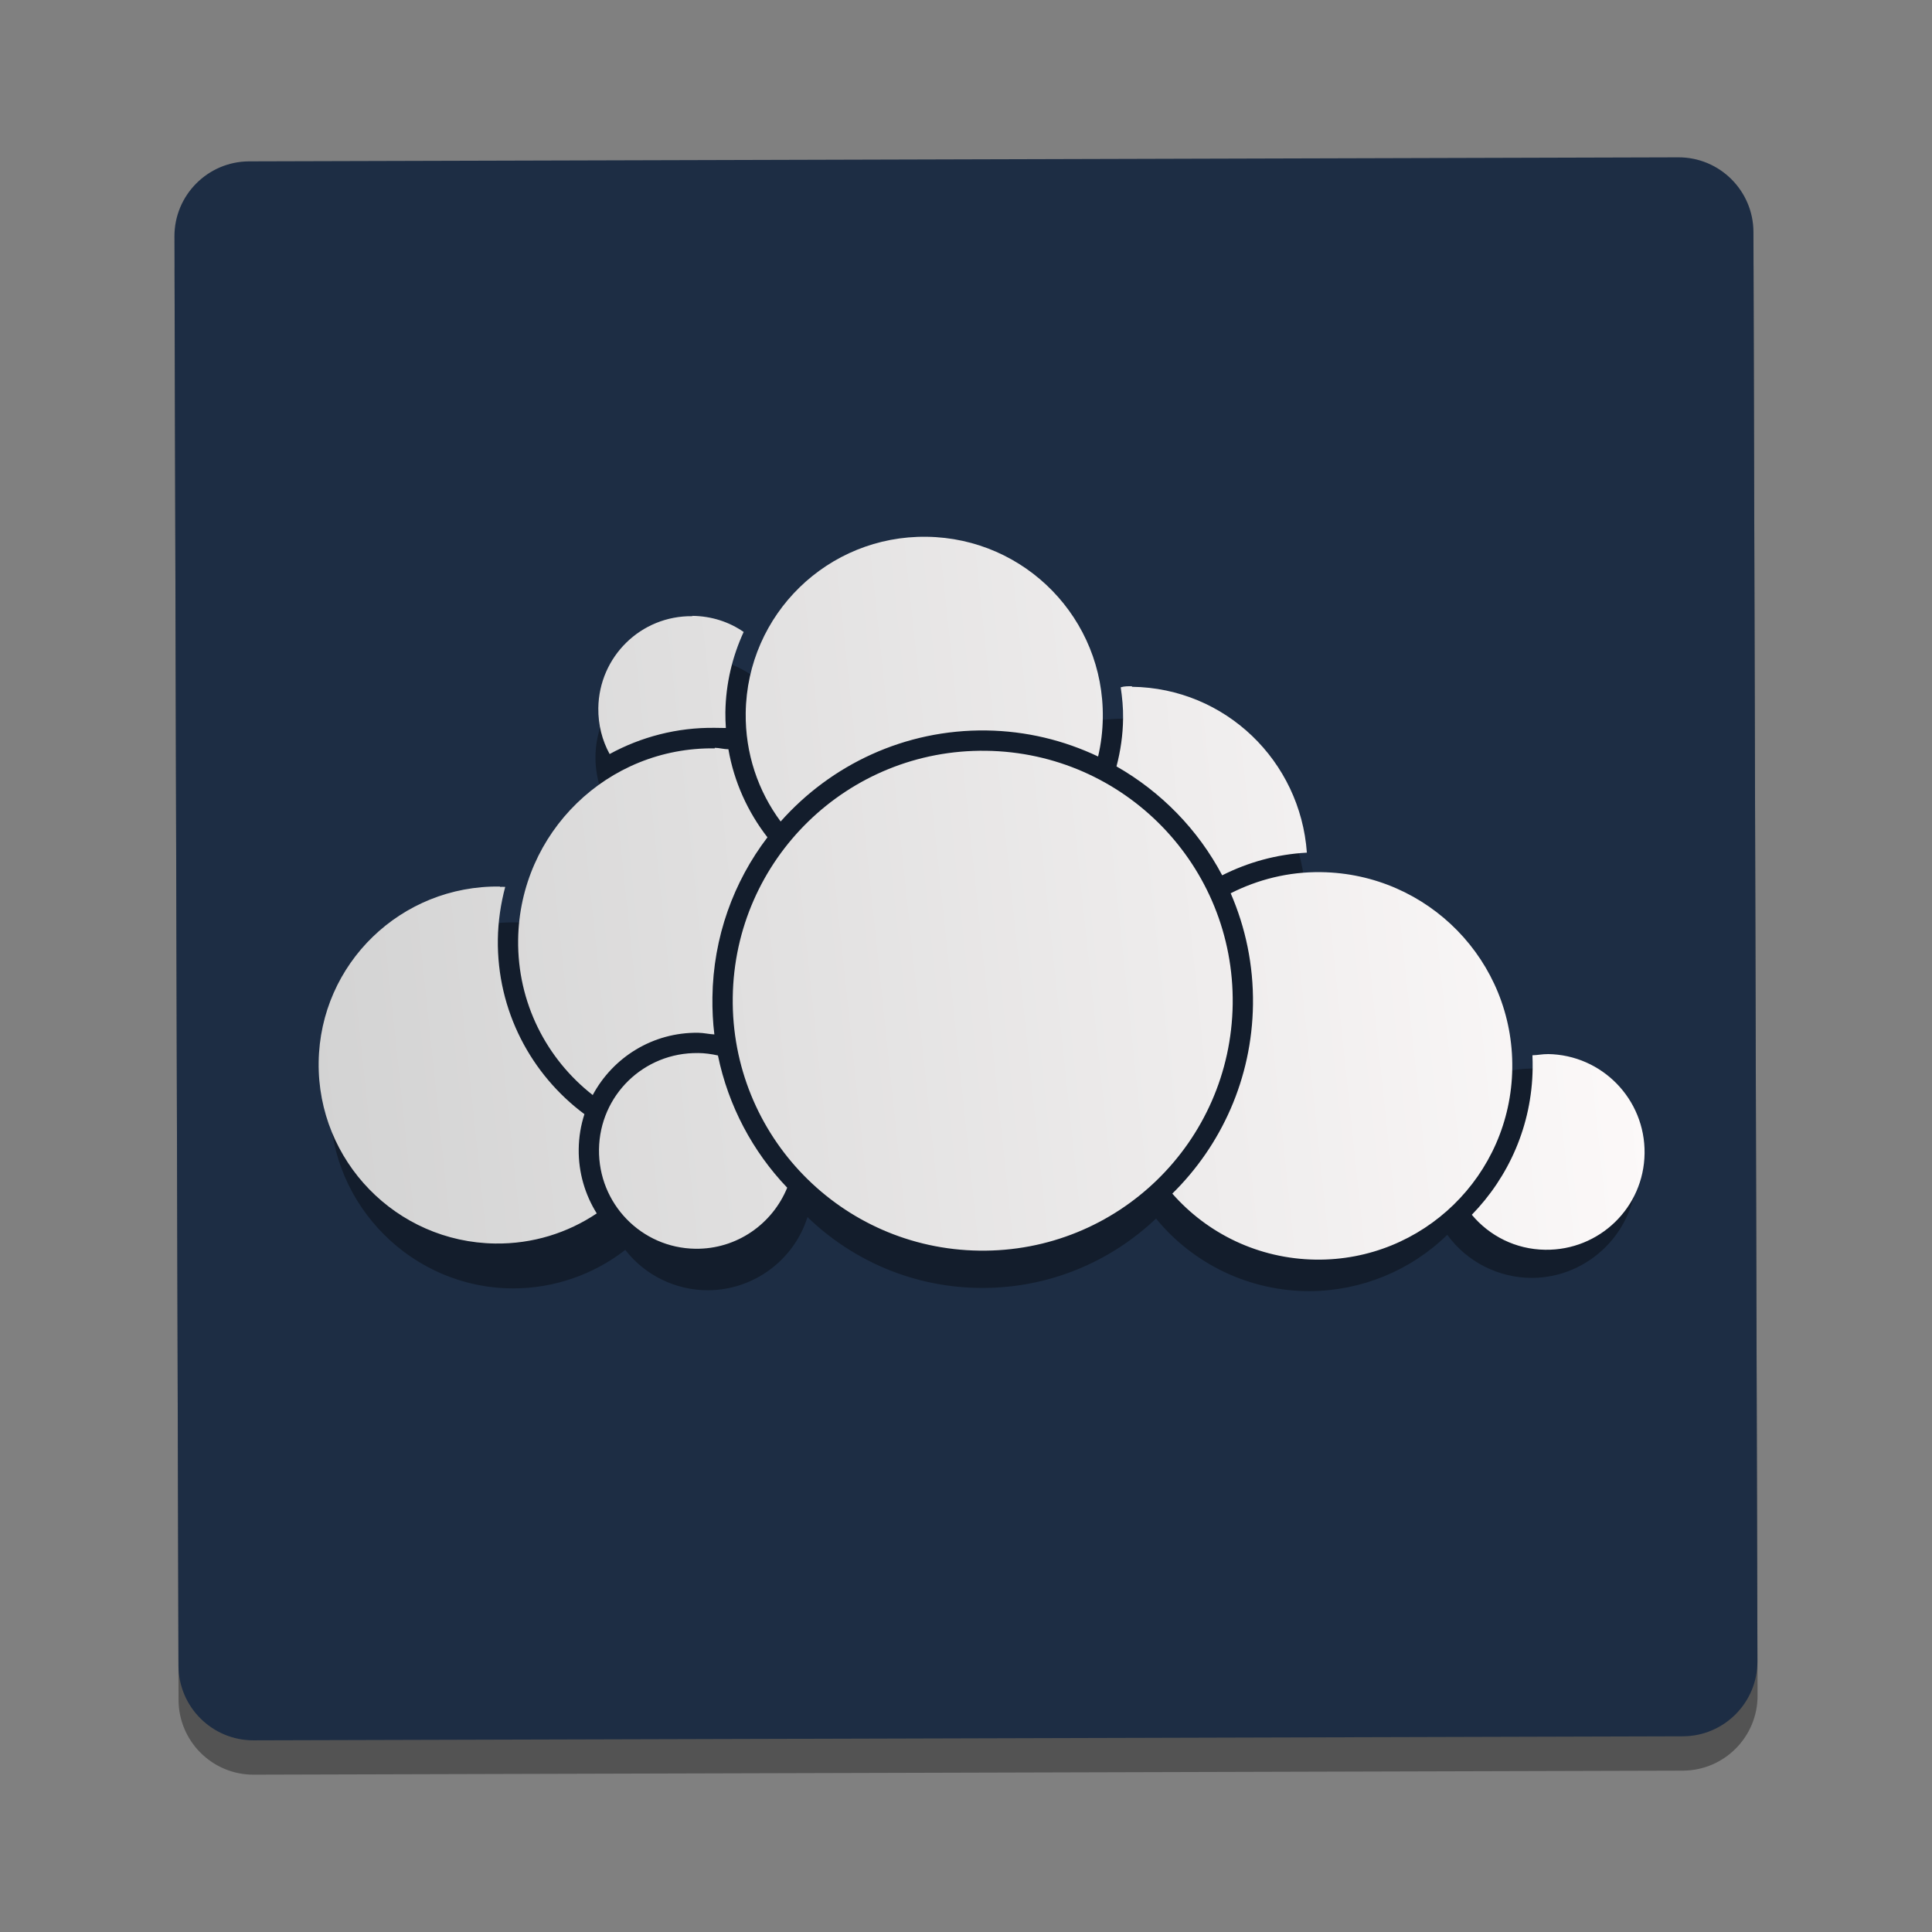 <!DOCTYPE svg  PUBLIC '-//W3C//DTD SVG 1.1//EN'  'http://www.w3.org/Graphics/SVG/1.1/DTD/svg11.dtd'>
<svg style="clip-rule:evenodd;fill-rule:evenodd;stroke-linejoin:round;stroke-miterlimit:1.414" version="1.1" viewBox="0 0 48 48" xmlns="http://www.w3.org/2000/svg">
 <rect x="0" y="0" width="48" height="48" fill="#808080" stroke="none"/>
 <path d="m43.566 6.617c-3e-3 -1.027-0.839-1.858-1.866-1.855l-35.508 0.1c-1.027 2e-3 -1.858 0.838-1.855 1.865l0.099 35.508c3e-3 1.027 0.839 1.859 1.866 1.856l35.508-0.1c1.027-3e-3 1.859-0.839 1.856-1.866l-0.1-35.508z" style="fill-opacity:.349"/>
 <path d="m43.564 5.765c-3e-3 -1.027-0.839-1.859-1.866-1.856l-35.508 0.1c-1.027 3e-3 -1.859 0.839-1.856 1.866l0.1 35.508c3e-3 1.027 0.839 1.858 1.866 1.855l35.508-0.1c1.027-2e-3 1.858-0.838 1.855-1.865l-0.099-35.508z" style="fill:#1d2d44"/>
 <path d="m22.88 14.332c-1.726 8e-3 -3.304 0.997-4.064 2.547-0.439-0.35-0.985-0.54-1.547-0.539-1.361 4e-3 -2.478 1.128-2.475 2.489 3e-3 0.514 0.165 1.016 0.464 1.434-0.985 0.619-1.719 1.567-2.071 2.675-0.15-0.015-0.301-0.023-0.452-0.022-2.494 7e-3 -4.539 2.066-4.532 4.56s2.064 4.54 4.558 4.534c1.005-3e-3 1.98-0.339 2.774-0.956 0.493 0.634 1.254 1.004 2.056 1.002 1.128-4e-3 2.131-0.741 2.471-1.817 1.131 1.092 2.67 1.765 4.367 1.76 1.665-5e-3 3.173-0.662 4.292-1.724 0.936 1.143 2.338 1.806 3.815 1.803 1.278-4e-3 2.506-0.506 3.421-1.399 0.489 0.673 1.273 1.071 2.105 1.07 1.426-4e-3 2.596-1.181 2.592-2.607v-1e-3c-4e-3 -1.427-1.181-2.597-2.607-2.594-0.217 2e-3 -0.433 0.03-0.643 0.085-0.269-2.486-2.395-4.391-4.896-4.386-0.025 1e-3 -0.051 2e-3 -0.076 3e-3 -0.082-2.439-2.114-4.4-4.555-4.394-0.184 3e-3 -0.367 0.016-0.549 0.041-0.461-2.077-2.32-3.567-4.448-3.563v-1e-3z" style="fill-opacity:.349;fill-rule:nonzero"/>
 <path d="m23.023 13.336c-2.454-0.034-4.463 1.922-4.496 4.375-0.014 1.011 0.31 1.946 0.868 2.699 1.251-1.409 3.081-2.289 5.111-2.262 0.993 0.014 1.932 0.246 2.776 0.647 0.073-0.31 0.113-0.632 0.117-0.964 0.033-2.453-1.922-4.462-4.376-4.495zm-5.821 1.973c-1.278-0.017-2.319 1.005-2.337 2.283-5e-3 0.413 0.096 0.805 0.281 1.142 0.777-0.424 1.672-0.664 2.619-0.651 0.091 0 0.179 2e-3 0.269 4e-3 -8e-3 -0.129-0.014-0.262-0.012-0.392 0.01-0.711 0.174-1.386 0.454-1.994-0.363-0.252-0.799-0.394-1.274-0.4v8e-3zm10.921 1.741c-0.094-1e-3 -0.185-3e-3 -0.279 0.026 0.037 0.253 0.063 0.51 0.059 0.775-5e-3 0.412-0.064 0.809-0.164 1.19 1.111 0.634 2.028 1.573 2.626 2.706 0.64-0.323 1.351-0.523 2.104-0.563-0.163-2.276-2.022-4.09-4.346-4.121v-0.013zm-3.624 1.603c-3.433-0.047-6.248 2.692-6.294 6.125-0.047 3.433 2.692 6.248 6.126 6.294 3.434 0.047 6.248-2.692 6.295-6.125 0.046-3.433-2.693-6.248-6.127-6.294zm-6.741-0.06c-2.664-0.037-4.848 2.089-4.885 4.752-0.021 1.568 0.707 2.966 1.853 3.861 0.501-0.934 1.49-1.563 2.623-1.547 0.137 2e-3 0.267 0.035 0.399 0.041-0.037-0.302-0.052-0.61-0.048-0.923 0.02-1.494 0.525-2.869 1.367-3.974-0.486-0.626-0.83-1.375-0.97-2.188-0.112 0-0.225-0.034-0.339-0.036v0.014zm15.061 3.075c-0.809-0.011-1.569 0.184-2.243 0.525 0.368 0.847 0.567 1.783 0.554 2.766-0.025 1.839-0.787 3.499-2.004 4.696 0.868 0.99 2.139 1.62 3.562 1.64 2.664 0.036 4.848-2.09 4.884-4.753 0.037-2.663-2.09-4.838-4.753-4.874zm-20.398 0.358c-2.453-0.035-4.471 1.911-4.504 4.365-0.033 2.453 1.931 4.471 4.385 4.504 0.934 0.013 1.803-0.265 2.524-0.748-0.289-0.463-0.456-1.014-0.448-1.598 4e-3 -0.304 0.053-0.594 0.142-0.868-1.325-0.985-2.175-2.57-2.151-4.344 7e-3 -0.45 0.072-0.885 0.183-1.302-0.043-3e-3 -0.086-2e-3 -0.13-1e-3l-1e-3 -8e-3zm26.035 4.163c-0.13-2e-3 -0.258 0.027-0.383 0.029 5e-3 0.112 6e-3 0.217 5e-3 0.331-0.02 1.414-0.595 2.691-1.511 3.632 0.437 0.523 1.085 0.859 1.824 0.869 1.345 0.018 2.45-1.048 2.468-2.393s-1.057-2.45-2.402-2.469l-1e-3 1e-3zm-21.114-0.026c-1.345-0.018-2.442 1.049-2.46 2.393-0.018 1.345 1.049 2.45 2.394 2.469 1.031 0.014 1.915-0.618 2.282-1.517-0.855-0.895-1.463-2.031-1.721-3.285-0.161-0.036-0.324-0.059-0.495-0.061v1e-3z" style="fill-rule:nonzero;fill:url(#_Linear1)"/>
 <defs>
  <linearGradient id="_Linear1" x2="1" gradientTransform="matrix(32.409,-3.35,3.35,32.409,7.698,24.564)" gradientUnits="userSpaceOnUse">
   <stop style="stop-color:#d3d3d3" offset="0"/>
   <stop style="stop-color:#fcf9f9" offset="1"/>
  </linearGradient>
 </defs>
</svg>
